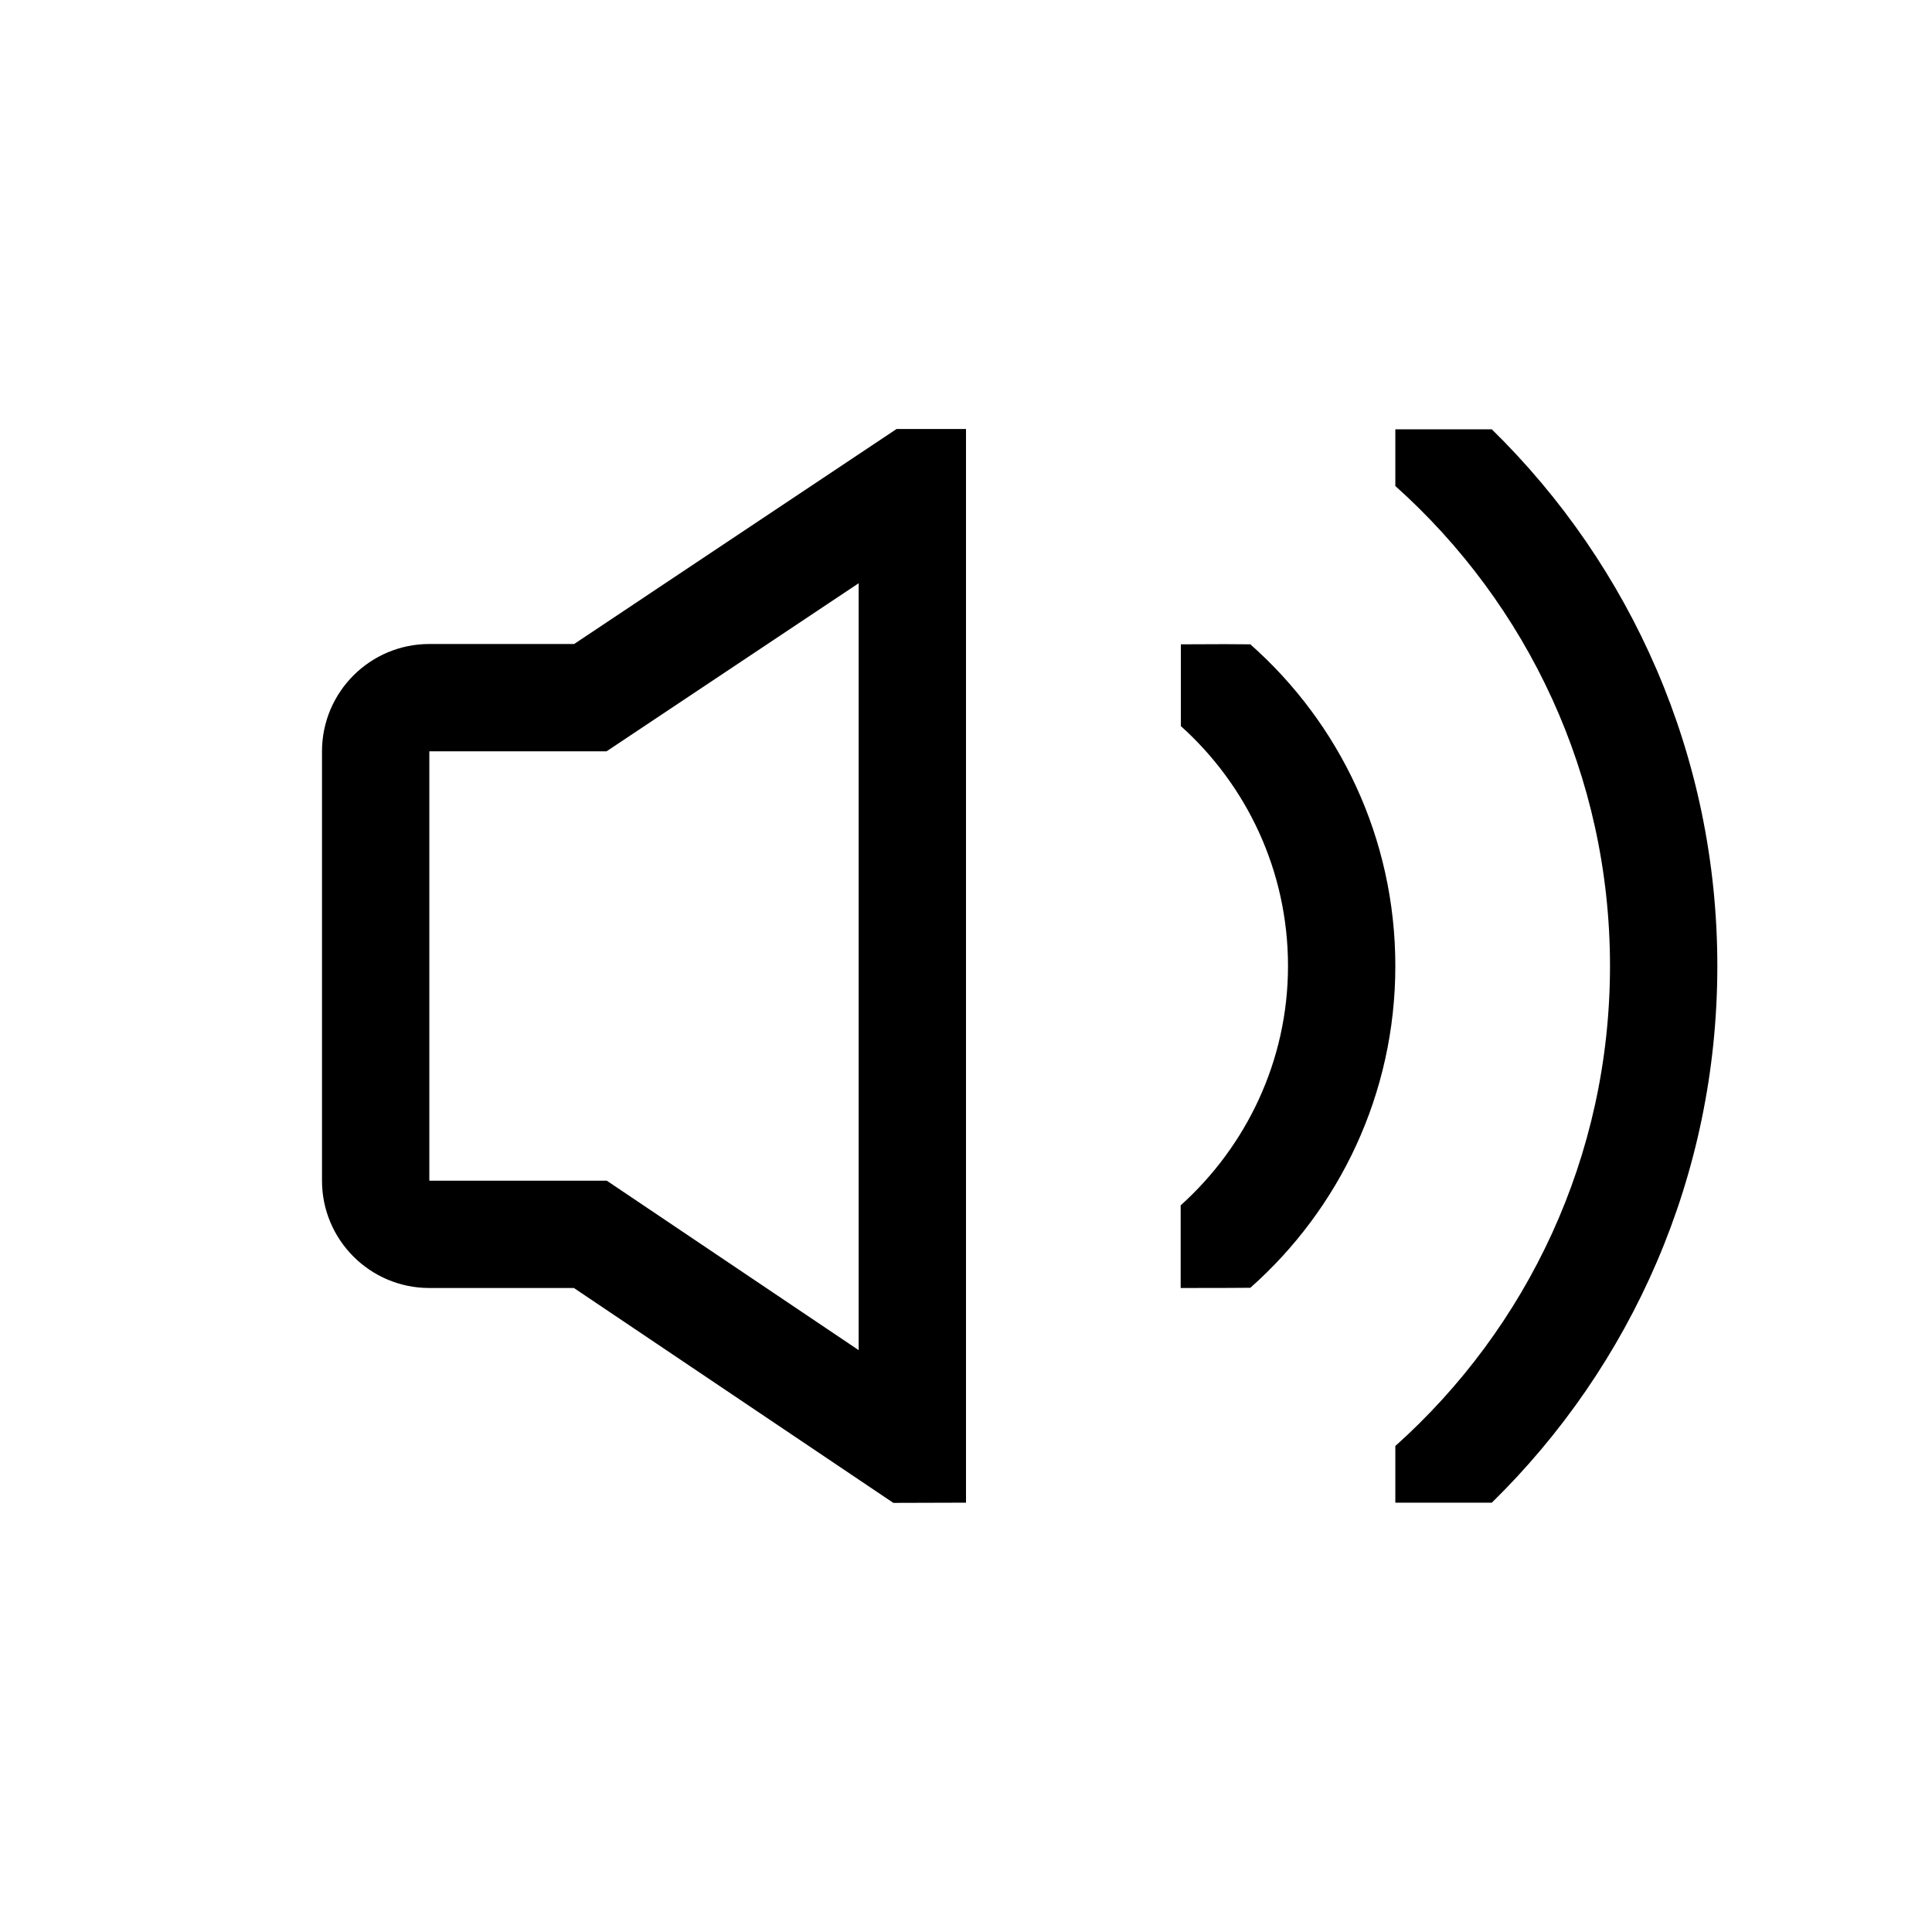 <svg xmlns="http://www.w3.org/2000/svg" width="18" height="18" viewBox="0 0 18 18">
  <path d="M9,3.997 L9,14 L8.323,14.002 L5.347,12 L4,12 C3.448,12 3,11.552 3,11 L3,7 C3,6.448 3.448,6 4,6 L5.349,6 L8.353,3.997 L9,3.997 Z M5.651,7 L4,7 L4,11 L5.653,11 L8,12.579 L8,5.434 L5.651,7 Z M12,9 C12,8.112 11.614,7.315 11.002,6.765 L11.002,6.003 C11.334,6.001 11.55,6.001 11.649,6.003 C12.478,6.736 13,7.807 13,9 C13,10.193 12.477,11.265 11.649,11.998 C11.55,11.999 11.333,12 11,12 L11,11.23 C11.61,10.681 12,9.885 12,9 Z M13,4.528 L13,4 L13.899,4 C15.196,5.271 16,7.041 16,9 C16,10.959 15.196,12.729 13.899,14 L13,14 L13,13.472 C14.227,12.374 15,10.777 15,9 C15,7.223 14.227,5.626 13,4.528 Z"/>
</svg>
